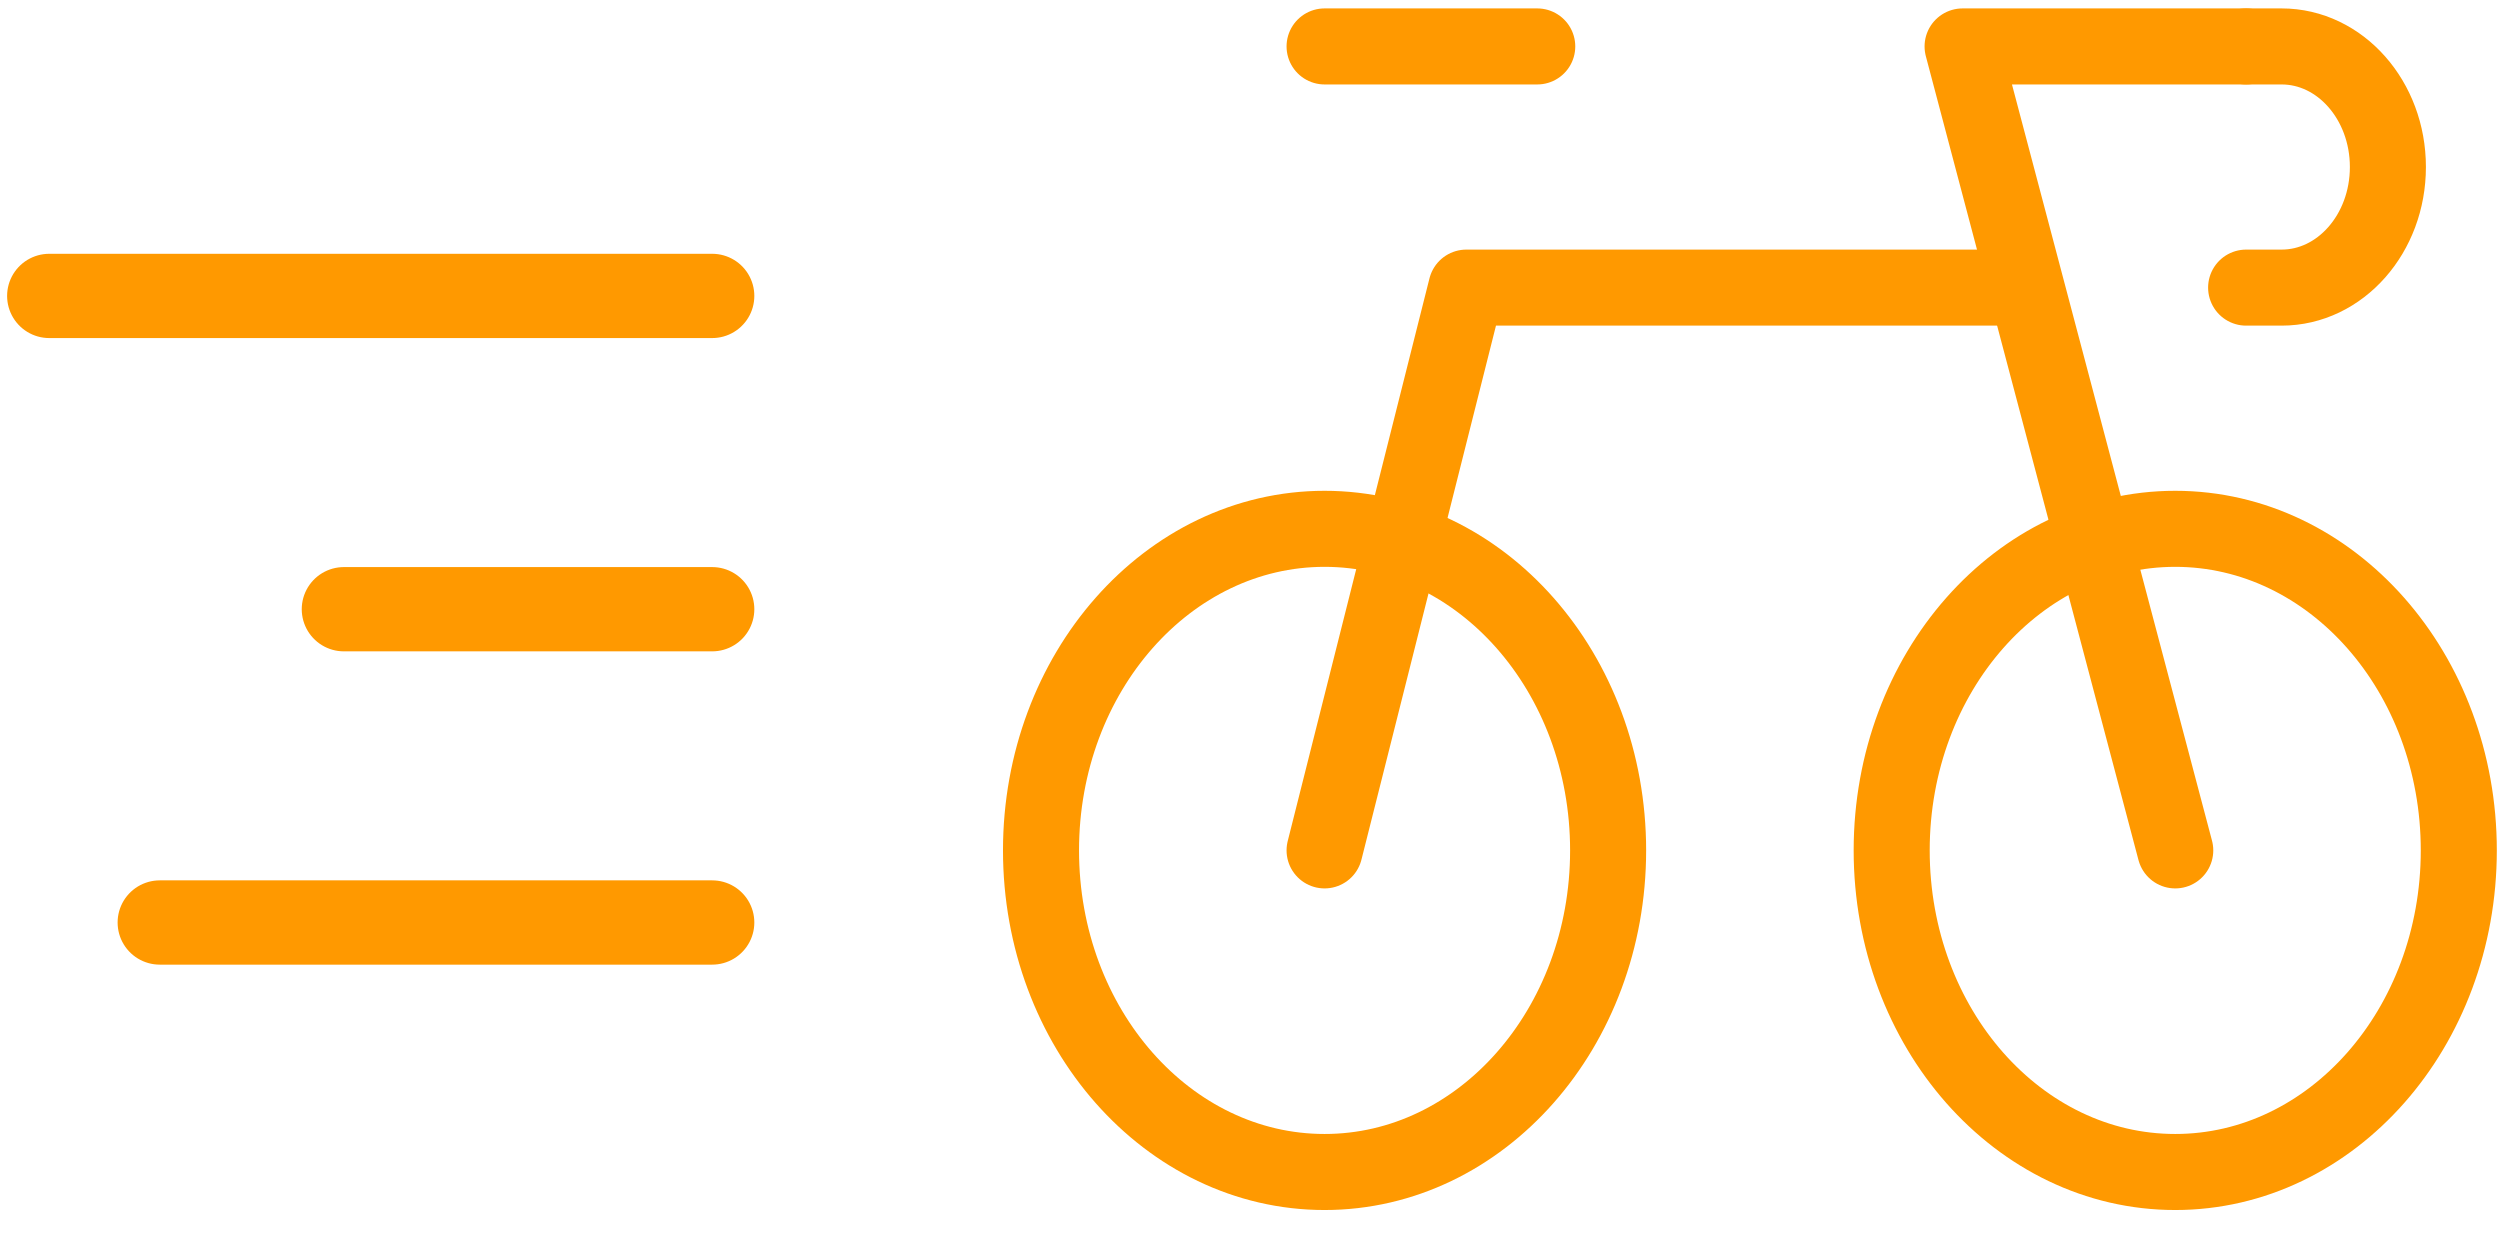 <svg width="89" height="44" viewBox="0 0 89 44" fill="none" xmlns="http://www.w3.org/2000/svg">
<path d="M1.753 10.535H25.354M12.242 21.688H25.354M5.687 32.841H25.354" stroke="#FF9900" stroke-width="3" stroke-linecap="round"/>
<path d="M47.155 41.723C52.73 41.723 57.249 36.597 57.249 30.274C57.249 23.951 52.73 18.826 47.155 18.826C41.58 18.826 37.06 23.951 37.06 30.274C37.06 36.597 41.58 41.723 47.155 41.723Z" stroke="#FF9900" stroke-width="2.707" stroke-linecap="round" stroke-linejoin="round"/>
<path d="M77.438 41.723C83.013 41.723 87.533 36.597 87.533 30.274C87.533 23.951 83.013 18.826 77.438 18.826C71.863 18.826 67.344 23.951 67.344 30.274C67.344 36.597 71.863 41.723 77.438 41.723Z" stroke="#FF9900" stroke-width="2.707" stroke-linecap="round" stroke-linejoin="round"/>
<path d="M47.155 30.274L52.202 10.239H71.129" stroke="#FF9900" stroke-width="2.707" stroke-linecap="round" stroke-linejoin="round"/>
<path d="M47.155 1.653H54.726" stroke="#FF9900" stroke-width="2.707" stroke-linecap="round" stroke-linejoin="round"/>
<path d="M77.439 30.274L69.868 1.653H79.962" stroke="#FF9900" stroke-width="2.707" stroke-linecap="round" stroke-linejoin="round"/>
<path d="M79.962 1.653H81.224C83.314 1.653 85.009 3.575 85.009 5.946C85.009 8.317 83.314 10.239 81.224 10.239H79.962" stroke="#FF9900" stroke-width="2.707" stroke-linecap="round" stroke-linejoin="round"/>
</svg>

